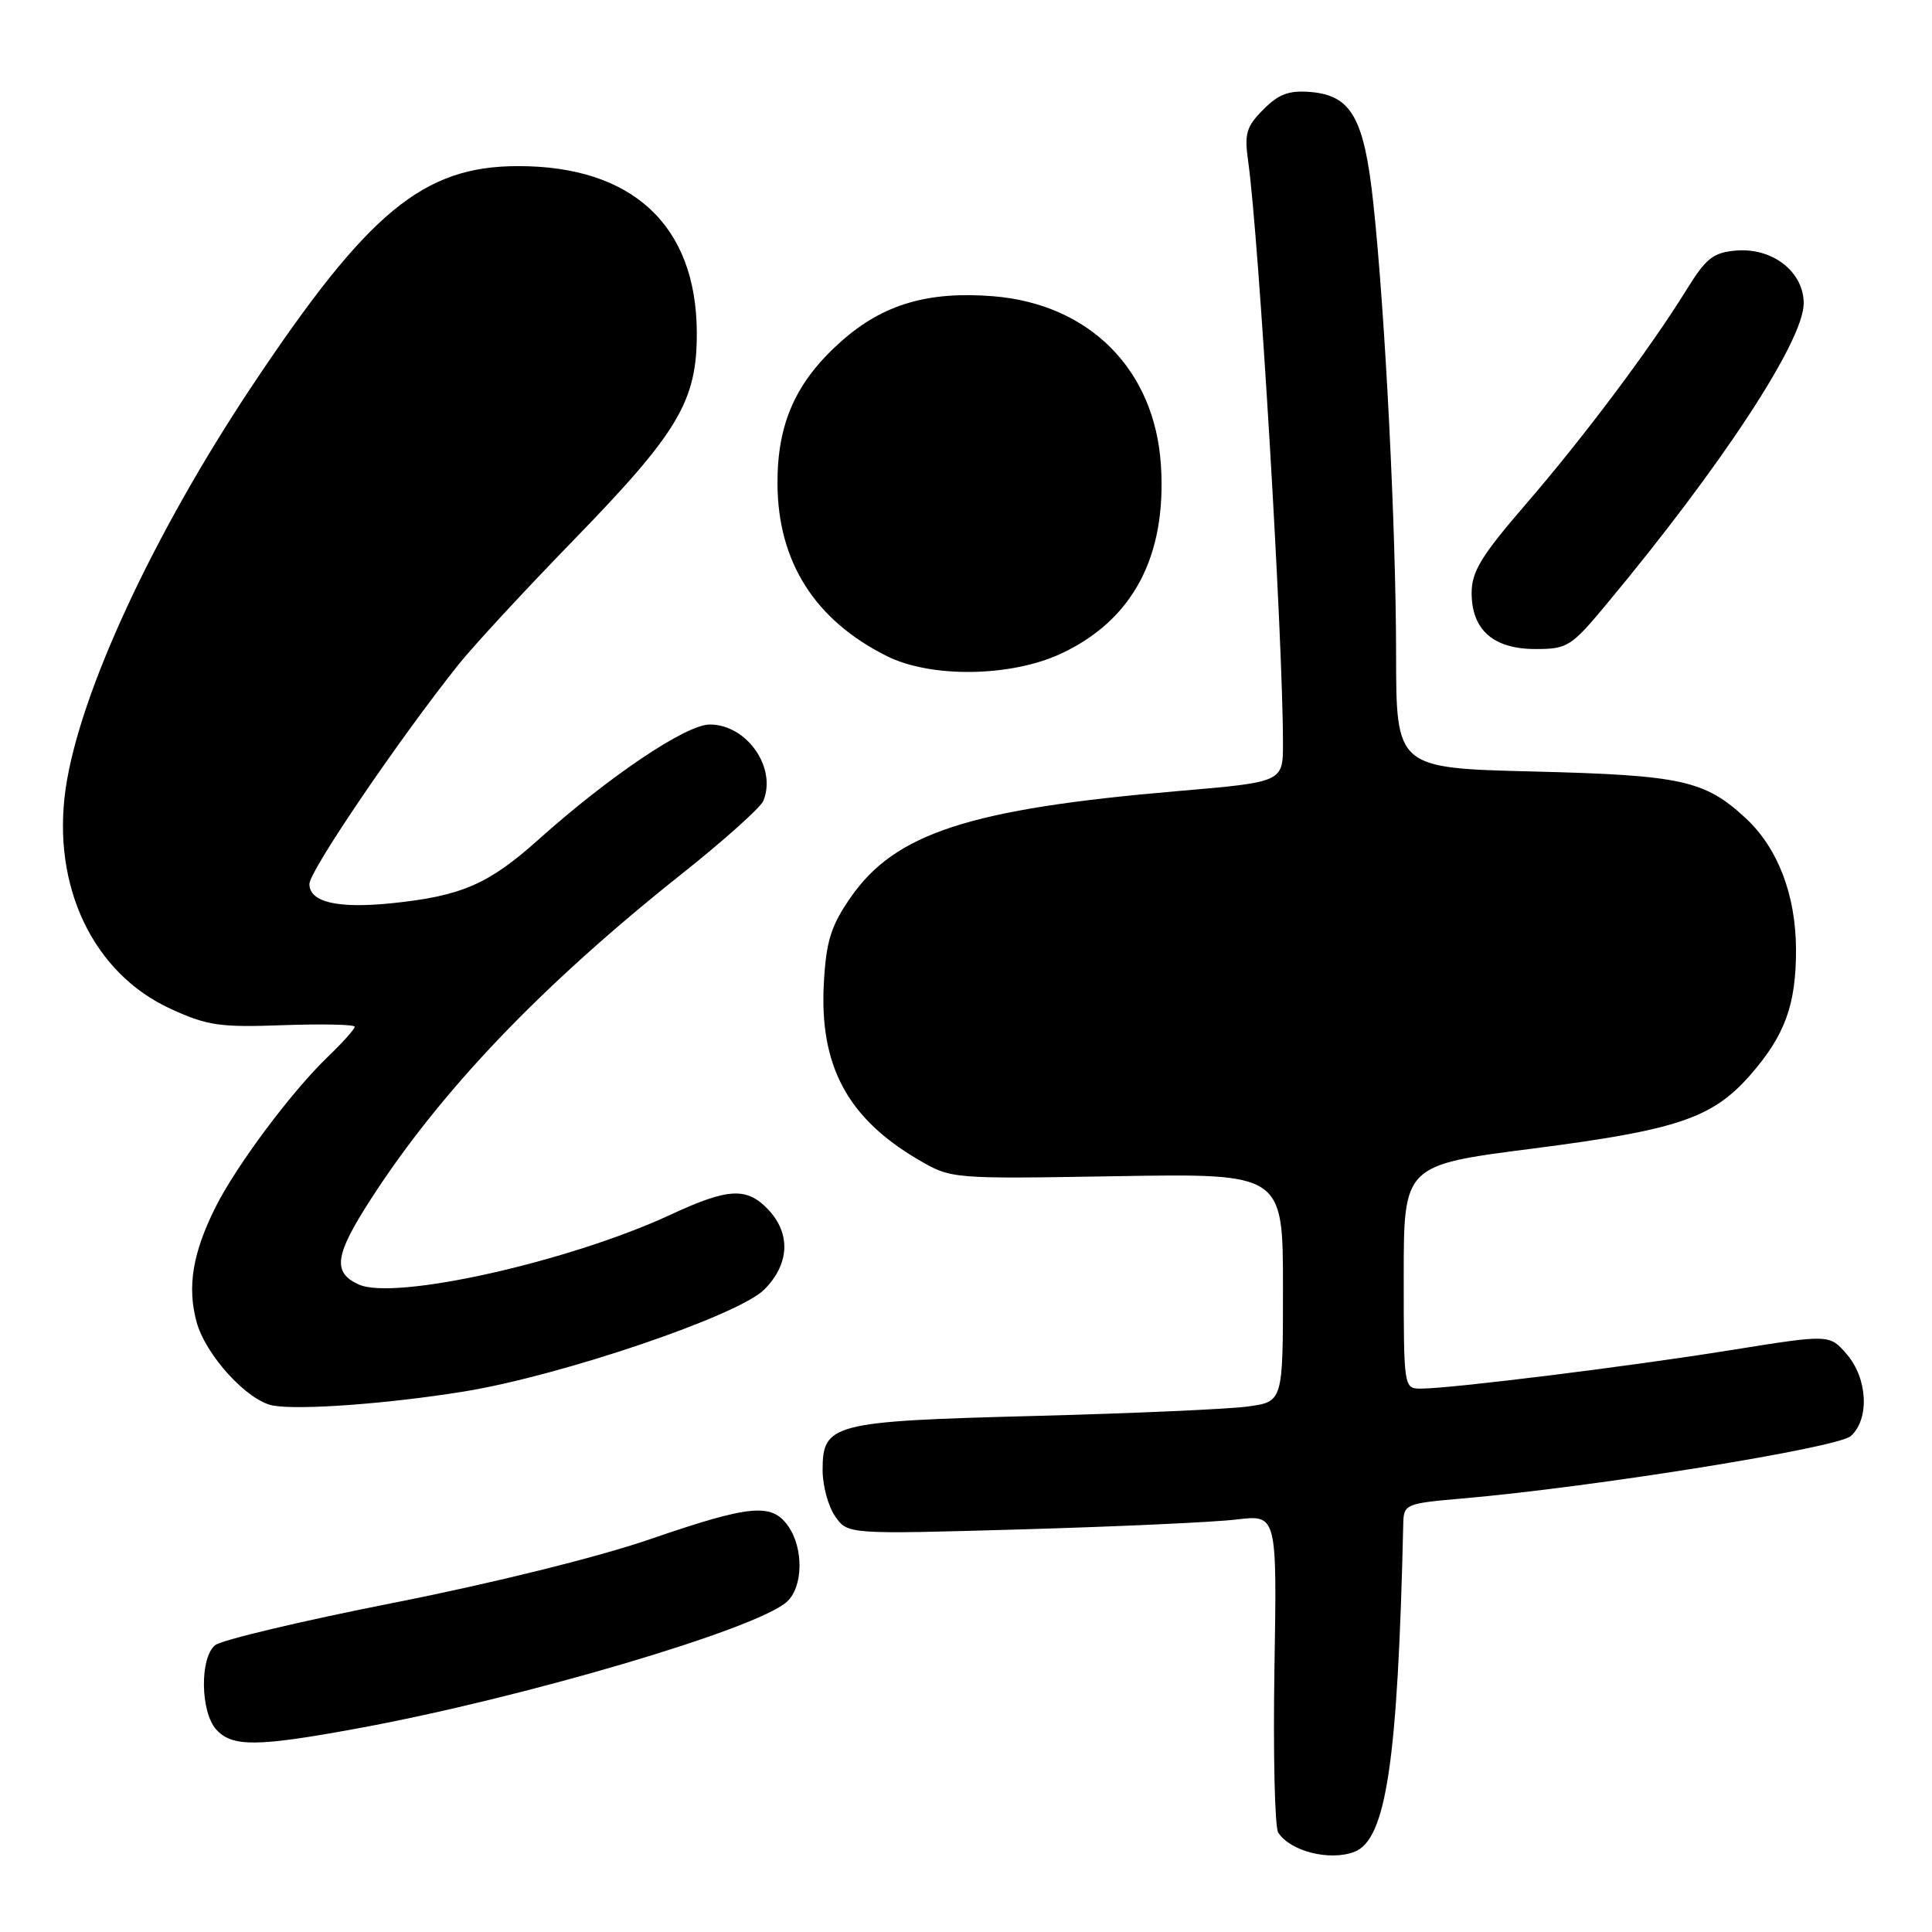 <?xml version="1.0" encoding="UTF-8" standalone="no"?>
<!DOCTYPE svg PUBLIC "-//W3C//DTD SVG 1.1//EN" "http://www.w3.org/Graphics/SVG/1.1/DTD/svg11.dtd" >
<svg xmlns="http://www.w3.org/2000/svg" xmlns:xlink="http://www.w3.org/1999/xlink" version="1.1" viewBox="0 0 256 256">
 <g >
 <path fill="currentColor"
d=" M 179.46 245.38 C 183.68 243.76 185.22 233.43 185.94 201.87 C 186.00 199.32 186.24 199.21 193.75 198.56 C 211.30 197.03 243.50 191.85 245.25 190.28 C 247.74 188.02 247.48 182.67 244.71 179.45 C 242.43 176.80 242.43 176.80 229.46 178.88 C 216.08 181.04 192.23 184.00 188.26 184.00 C 186.02 184.00 186.00 183.89 186.00 169.19 C 186.00 154.38 186.00 154.38 203.12 152.19 C 222.24 149.73 226.89 148.16 231.88 142.49 C 236.52 137.20 238.00 133.14 237.98 125.78 C 237.95 118.57 235.57 112.36 231.31 108.41 C 225.89 103.39 222.82 102.72 203.25 102.23 C 185.00 101.78 185.00 101.78 184.99 86.64 C 184.97 69.87 183.55 41.64 181.98 27.00 C 180.77 15.66 179.08 12.65 173.66 12.19 C 170.83 11.95 169.45 12.45 167.41 14.50 C 165.15 16.76 164.87 17.69 165.38 21.31 C 166.83 31.61 170.00 84.62 170.00 98.52 C 170.00 103.63 170.00 103.63 156.09 104.82 C 128.46 107.18 118.58 110.40 112.68 118.96 C 110.11 122.68 109.48 124.70 109.17 130.16 C 108.54 141.15 112.25 148.13 121.66 153.65 C 126.05 156.22 126.05 156.22 148.02 155.85 C 170.00 155.49 170.00 155.49 170.00 170.61 C 170.00 185.73 170.00 185.73 165.34 186.37 C 162.78 186.72 150.07 187.28 137.09 187.62 C 110.23 188.32 109.00 188.64 109.00 194.80 C 109.00 196.87 109.75 199.62 110.67 200.93 C 112.33 203.31 112.33 203.31 135.42 202.65 C 148.11 202.28 160.91 201.70 163.86 201.34 C 169.21 200.70 169.21 200.70 168.87 221.10 C 168.69 232.32 168.91 242.09 169.37 242.82 C 170.94 245.30 176.18 246.63 179.46 245.38 Z  M 47.40 229.02 C 69.29 225.00 100.19 215.89 104.25 212.26 C 106.42 210.32 106.52 205.18 104.44 202.22 C 102.26 199.11 99.42 199.38 86.03 203.99 C 79.21 206.33 65.27 209.79 52.21 212.37 C 39.99 214.78 29.32 217.32 28.50 218.00 C 26.45 219.70 26.56 226.85 28.65 229.17 C 30.77 231.50 34.02 231.48 47.40 229.02 Z  M 61.50 184.38 C 74.35 182.29 97.78 174.34 101.25 170.89 C 104.60 167.55 104.82 163.51 101.83 160.31 C 98.97 157.27 96.53 157.39 88.86 160.95 C 75.42 167.19 52.29 172.37 47.53 170.20 C 44.02 168.60 44.35 166.32 49.13 158.91 C 58.42 144.51 71.70 130.61 90.32 115.81 C 95.92 111.36 100.79 107.00 101.15 106.11 C 102.95 101.70 98.94 96.00 94.05 96.00 C 90.91 96.00 80.71 102.86 71.27 111.32 C 64.71 117.19 61.10 118.74 51.84 119.69 C 44.69 120.41 41.00 119.54 41.00 117.13 C 41.00 115.39 52.97 97.80 60.80 88.00 C 62.78 85.53 69.65 78.10 76.07 71.50 C 89.96 57.20 92.37 53.12 92.33 44.00 C 92.25 29.84 83.78 21.99 68.62 22.01 C 56.08 22.03 48.80 28.04 33.49 51.00 C 20.29 70.79 10.52 91.88 8.70 104.50 C 6.84 117.43 12.34 128.98 22.62 133.68 C 27.48 135.91 29.15 136.15 37.55 135.84 C 42.75 135.66 47.00 135.75 47.00 136.05 C 47.00 136.36 45.39 138.16 43.42 140.05 C 38.58 144.71 31.30 154.47 28.54 159.99 C 25.52 166.05 24.79 170.49 26.04 175.14 C 27.23 179.56 32.81 185.66 36.21 186.25 C 39.76 186.87 51.57 185.99 61.50 184.38 Z  M 140.57 86.62 C 150.11 82.18 154.60 73.73 153.83 61.65 C 153.02 48.98 144.38 40.28 131.57 39.25 C 122.99 38.57 117.06 40.31 111.57 45.14 C 105.50 50.49 102.99 56.03 103.02 64.07 C 103.06 74.43 107.96 82.17 117.52 86.94 C 123.38 89.86 133.93 89.71 140.57 86.62 Z  M 212.90 80.02 C 228.17 61.68 239.00 45.15 239.00 40.20 C 239.00 36.02 234.88 32.80 230.05 33.20 C 227.01 33.46 226.07 34.20 223.50 38.35 C 218.68 46.15 209.90 57.87 202.18 66.81 C 196.28 73.64 195.00 75.74 195.00 78.56 C 195.00 83.47 197.88 86.00 203.46 86.00 C 207.70 86.00 208.19 85.69 212.90 80.02 Z "/>
</g>
</svg>
